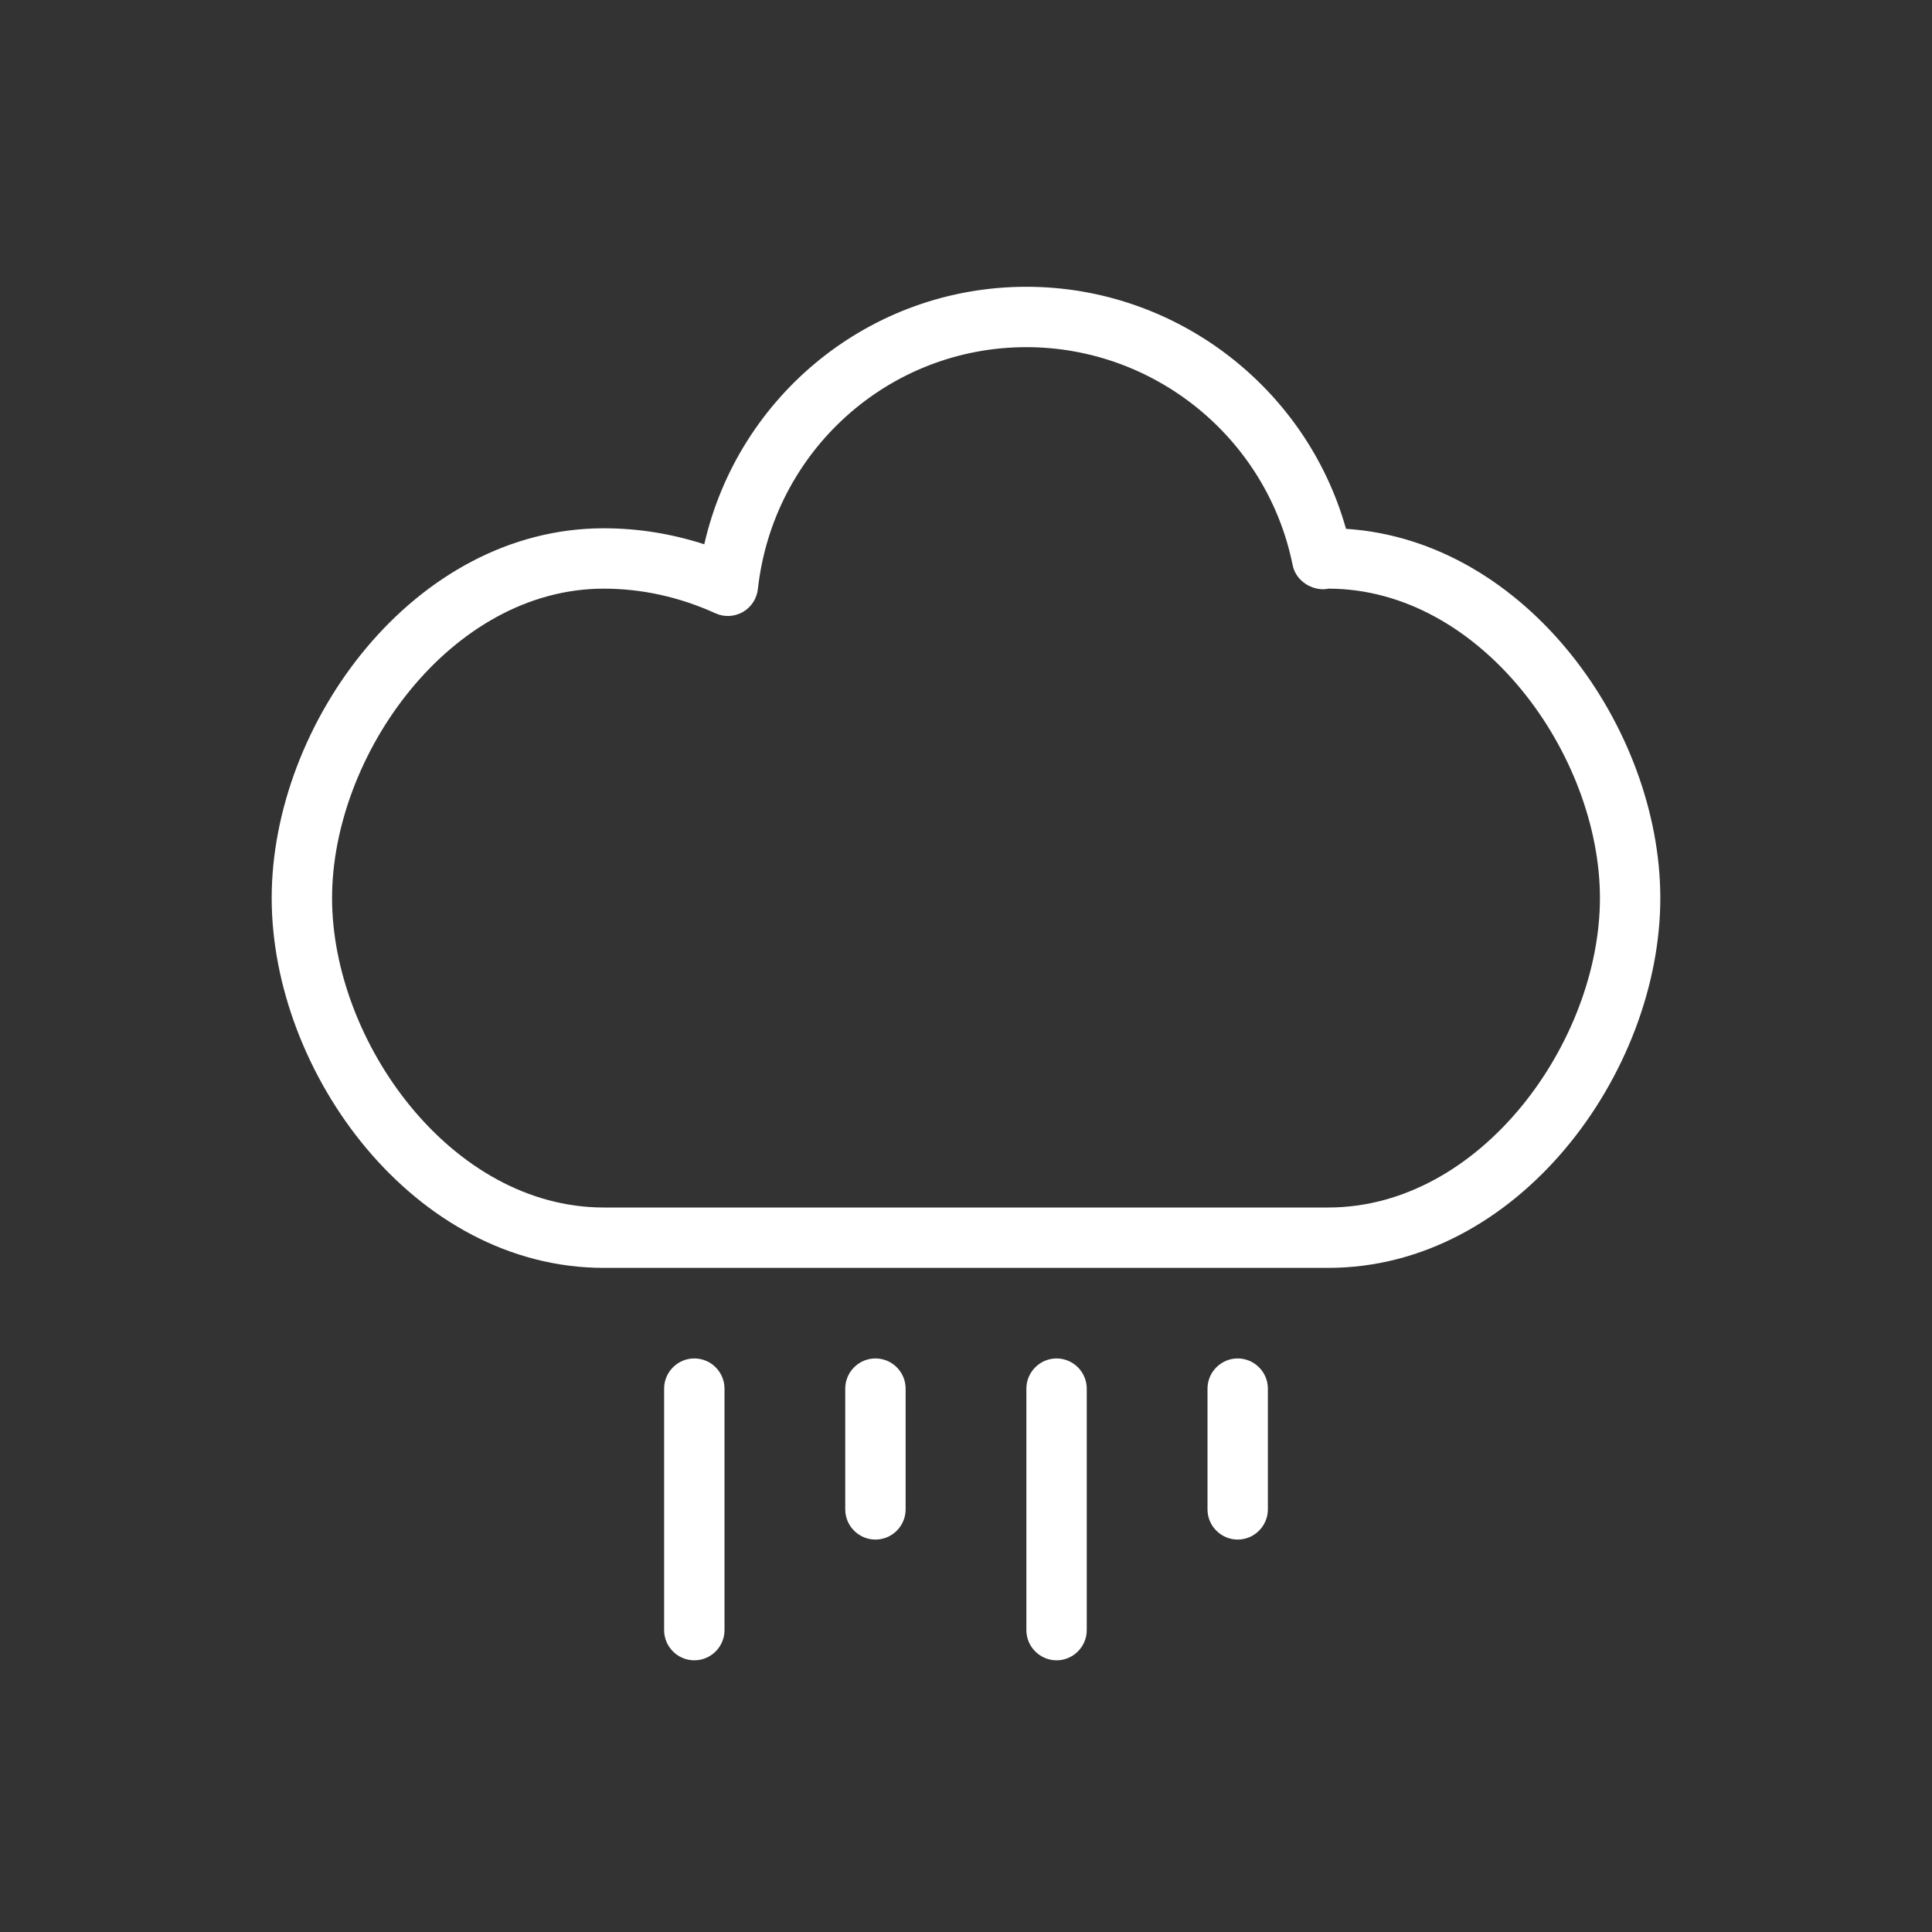 <svg enable-background="new 0 0 32 32" height="32" viewBox="0 0 32 32" width="32" xmlns="http://www.w3.org/2000/svg"><rect x="0" y="0" width="32" height="32" fill="#333333" stroke="none"/><g fill="#fff"><path d="m10 21h12c3.146 0 5.5-3.234 5.5-6.125 0-2.801-2.207-5.922-5.206-6.116-.66-2.346-2.823-4.009-5.294-4.009-2.579 0-4.771 1.794-5.335 4.265-.543-.176-1.101-.265-1.665-.265-3.147 0-5.5 3.234-5.5 6.125s2.353 6.125 5.5 6.125zm0-11.25c.63 0 1.252.137 1.85.408.146.067.313.058.454-.021.139-.08.231-.221.249-.38.252-2.284 2.163-4.007 4.447-4.007 2.135 0 3.989 1.518 4.41 3.609.048.238.271.399.505.401.036-.001.071-.005.085-.01 2.534 0 4.5 2.755 4.5 5.125s-1.966 5.125-4.5 5.125h-12c-2.534 0-4.5-2.755-4.5-5.125s1.966-5.125 4.5-5.125z"/><path d="m11 23v4c0 .275.224.5.5.5s.5-.225.5-.5v-4c0-.275-.224-.5-.5-.5s-.5.225-.5.5z"/><path d="m17 23v4c0 .275.225.5.5.5s.5-.225.5-.5v-4c0-.275-.225-.5-.5-.5s-.5.225-.5.5z"/><path d="m14 23v2c0 .275.224.5.5.5s.5-.225.5-.5v-2c0-.275-.224-.5-.5-.5s-.5.225-.5.5z"/><path d="m20 23v2c0 .275.225.5.5.5s.5-.225.5-.5v-2c0-.275-.225-.5-.5-.5s-.5.225-.5.5z"/></g></svg>